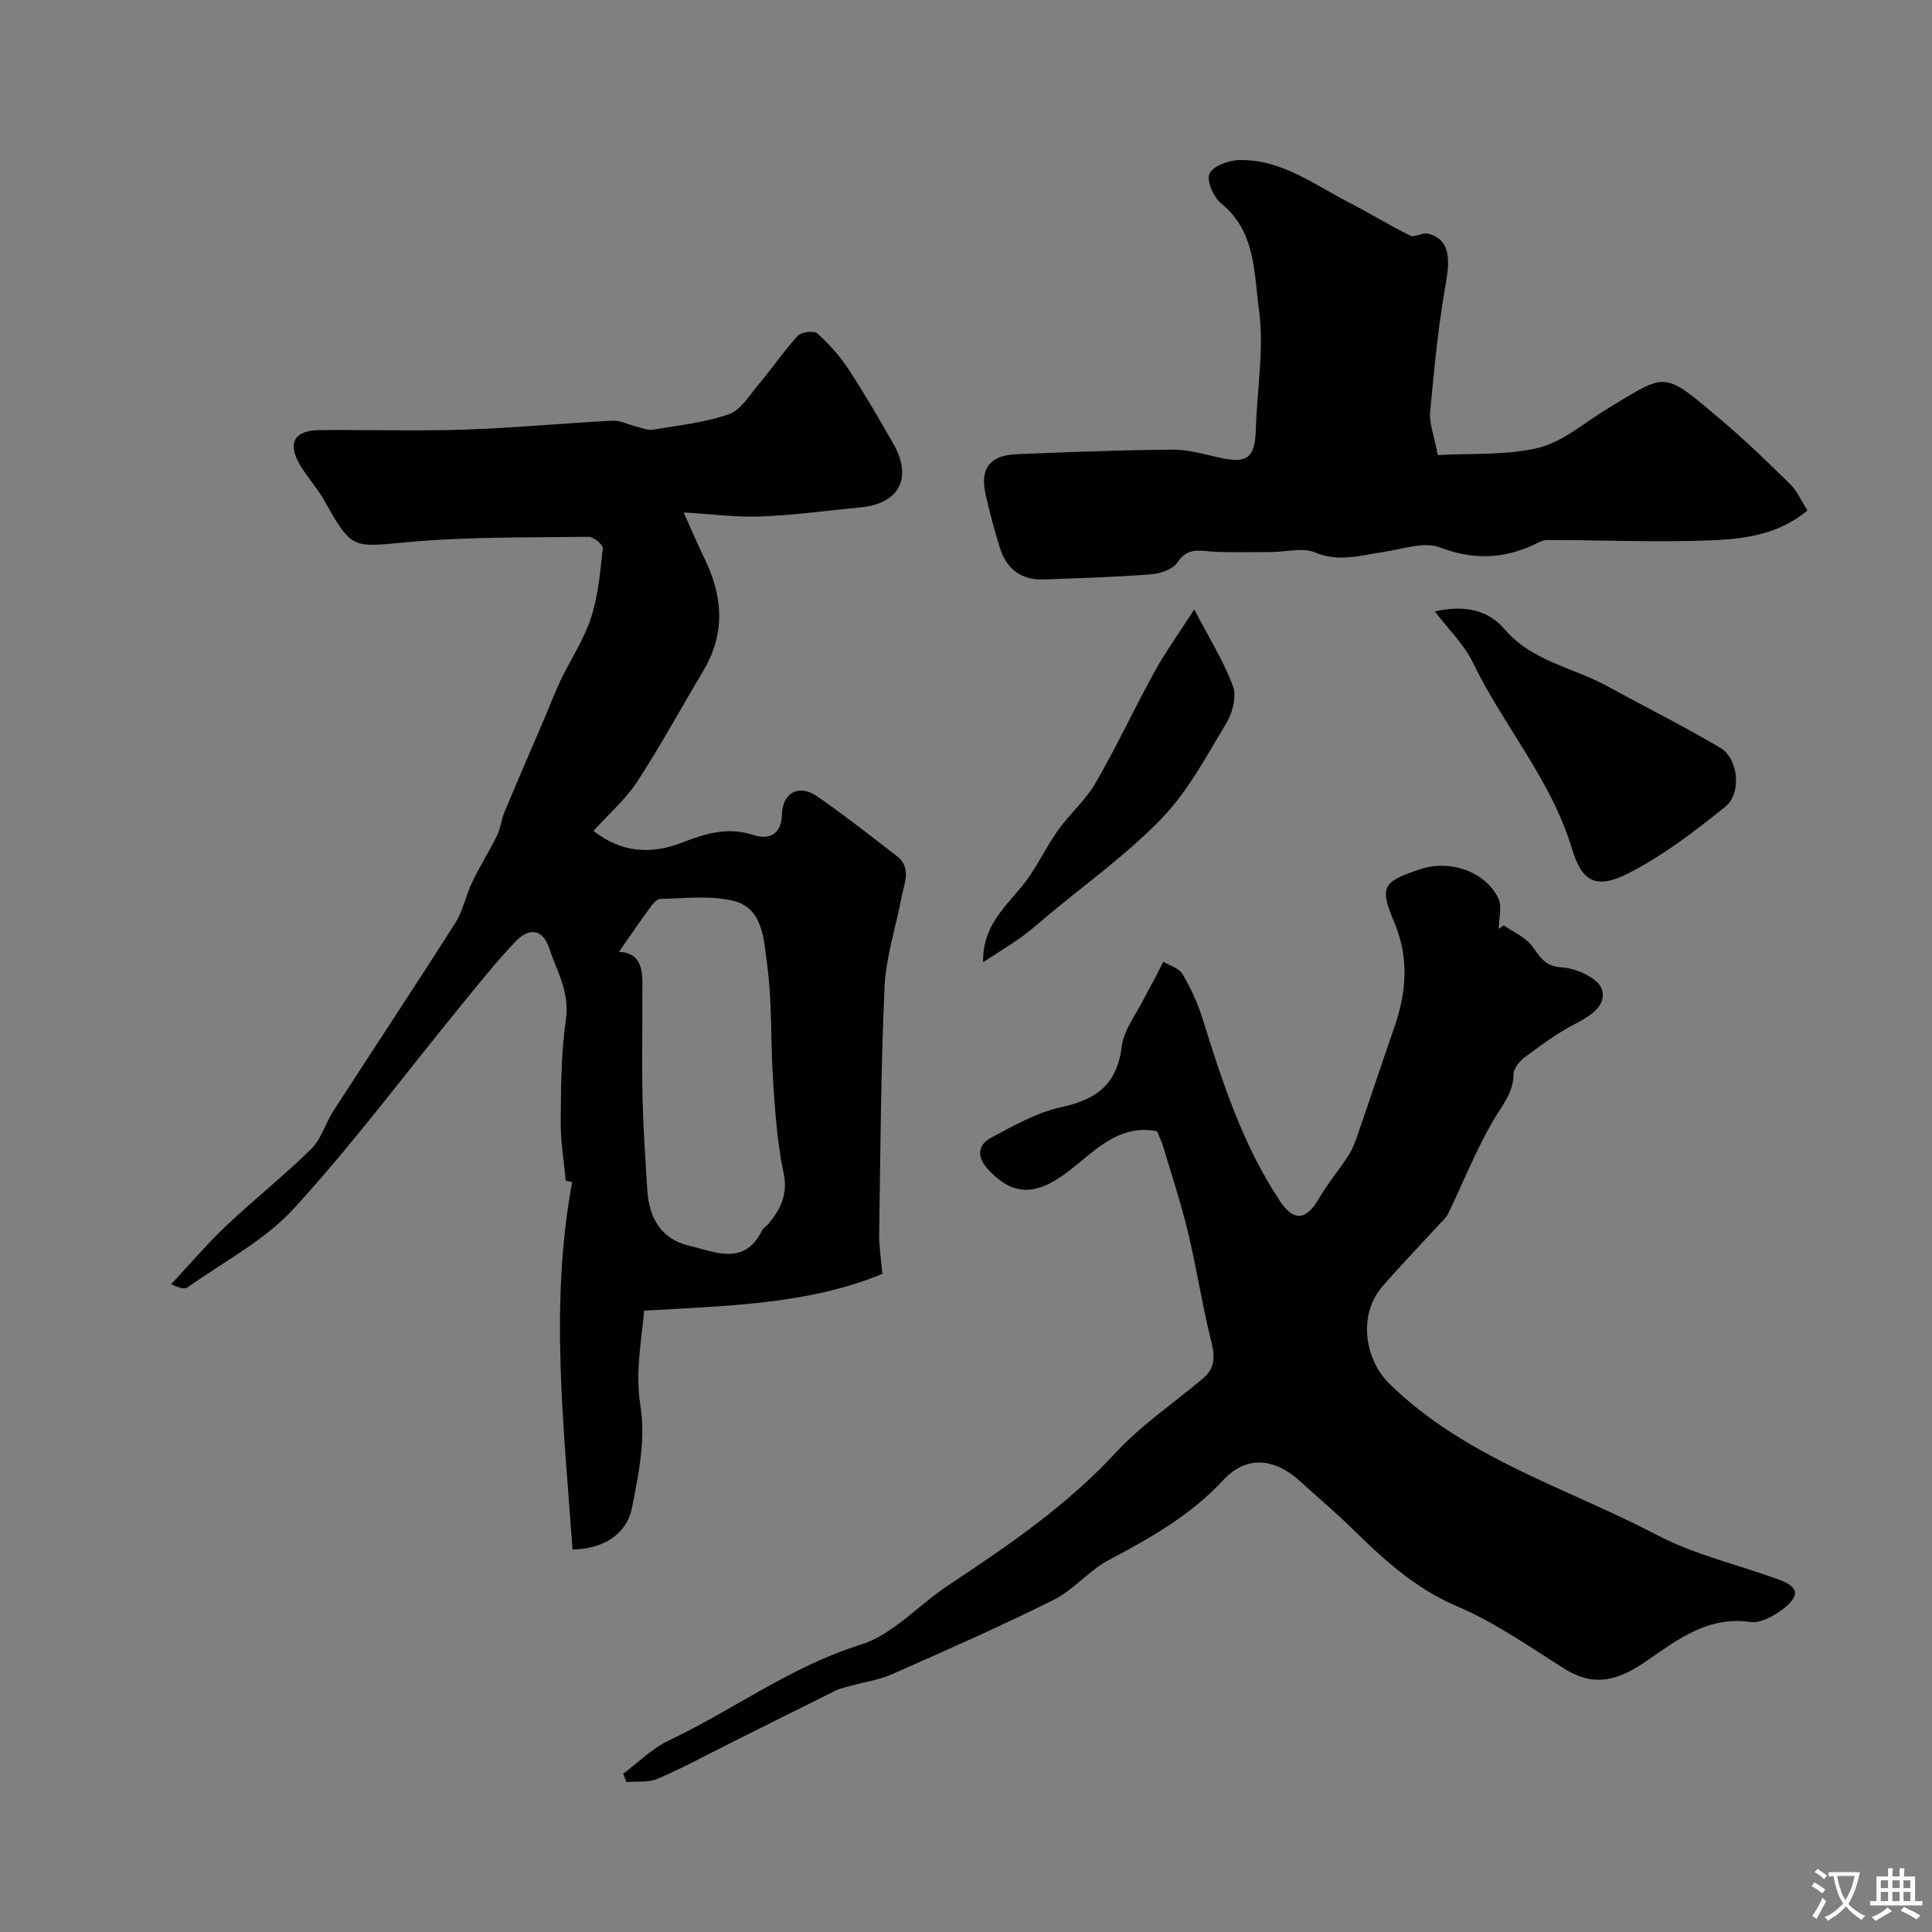 <svg enable-background="new 0 0 400 400" viewBox="0 0 400 400" xmlns="http://www.w3.org/2000/svg"><rect x="0" y="0" width="400" height="400" fill="#808080" stroke="none"/><g fill="#000001"><path d="m117.14 244.47c-.38-4.06-1.09-8.12-1.05-12.18.06-7.1.07-14.27 1.08-21.28.8-5.59-1.85-9.87-3.44-14.62-1.48-4.44-4.44-4.15-7.04-1.41-4.07 4.28-7.76 8.93-11.5 13.52-11.41 13.97-22.22 28.47-34.38 41.75-6.03 6.58-14.47 10.95-21.89 16.23-.65.46-1.78.26-3.46-.62 3.77-4.04 7.36-8.27 11.36-12.06 5.74-5.44 11.98-10.37 17.61-15.91 2.09-2.06 2.95-5.33 4.6-7.89 8.39-12.98 16.93-25.85 25.22-38.89 1.62-2.55 2.2-5.74 3.53-8.5 1.57-3.28 3.53-6.37 5.13-9.64.74-1.51.89-3.29 1.54-4.85 2.75-6.57 5.58-13.11 8.38-19.66 1.09-2.54 2.06-5.14 3.25-7.63 2.08-4.33 4.82-8.43 6.29-12.94 1.49-4.59 1.91-9.55 2.43-14.39.08-.71-1.92-2.37-2.94-2.36-12.43.17-24.92-.04-37.28 1.09-11.74 1.07-11.63 1.69-17.48-8.67-1.44-2.54-3.47-4.74-4.97-7.26-2.71-4.57-1.24-7.2 4.09-7.25 10-.09 20 .23 29.99-.1 10.2-.34 20.38-1.33 30.58-1.85 1.66-.08 3.36.84 5.06 1.25 1.1.27 2.27.78 3.32.61 5.29-.89 10.73-1.44 15.73-3.2 2.52-.89 4.33-4.01 6.25-6.29 2.74-3.26 5.14-6.81 8.02-9.94.74-.8 3.34-1.14 4.03-.52 2.42 2.18 4.67 4.69 6.46 7.41 3.29 5 6.29 10.21 9.27 15.41 4.06 7.09 1.28 12.45-6.73 13.21-6.86.65-13.71 1.62-20.59 1.89-5.1.2-10.24-.49-16.06-.83 1.58 3.5 2.82 6.48 4.24 9.38 3.86 7.83 4.48 15.58-.15 23.35-4.57 7.67-8.85 15.54-13.72 23.01-2.4 3.68-5.87 6.67-9.05 10.19 5.72 4.45 11.74 4.97 18.32 2.43 4.73-1.82 9.41-3.35 14.75-1.59 2.85.94 5.81.34 5.95-4.23.14-4.6 3.56-6.33 7.27-3.78 5.65 3.89 11.04 8.16 16.48 12.35 3.13 2.41 1.6 5.55 1.04 8.46-1.19 6.21-3.25 12.38-3.54 18.63-.78 17.08-.85 34.18-1.12 51.28-.04 2.42.38 4.84.66 8.17-15.51 6.39-32.51 6.6-49.31 7.61-.63 6.7-1.87 12.93-.77 19.77 1.09 6.74-.36 14.08-1.74 20.96-1.15 5.76-6.13 8.61-12.33 8.72-1.77-25.35-4.79-50.71-.07-76.07-.43-.12-.88-.19-1.32-.27zm11.01-47.41c5.59.35 4.82 5.18 4.84 9.52.03 7.01-.12 14.03.05 21.03.15 6.25.58 12.5.97 18.74.36 5.76 2.82 10.2 8.74 11.59 5.36 1.25 11.34 4.22 15.01-3.16.28-.57.96-.92 1.38-1.43 2.51-3.08 4.03-6.12 3.08-10.57-1.32-6.21-1.73-12.64-2.16-19-.55-8.12-.16-16.35-1.27-24.38-.68-4.9-.76-11.52-7.22-12.96-4.76-1.07-9.92-.43-14.89-.32-.79.02-1.68 1.24-2.29 2.07-2.08 2.83-4.05 5.74-6.24 8.87z"/><path d="m311.34 191.58c2.03 1.44 4.59 2.5 5.96 4.41 1.66 2.33 2.65 4.09 6.17 4.31 2.92.18 7.34 2.19 8.13 4.43 1.23 3.49-2.45 5.69-5.73 7.39-3.56 1.85-6.85 4.29-10.09 6.7-1.11.83-2.4 2.35-2.41 3.56-.05 3.73-2.13 6.17-3.93 9.16-3.74 6.23-6.4 13.1-9.59 19.67-.49 1-1.43 1.8-2.21 2.65-3.8 4.14-7.69 8.2-11.39 12.43-5.12 5.86-3.76 15.1 1.37 20.15 15.73 15.47 36.67 21.53 55.47 31.38 7.83 4.1 16.73 6.12 25.11 9.18 4.16 1.52 4.57 3.26 1.06 6.04-1.91 1.51-4.76 3.09-6.92 2.77-8.76-1.26-15.13 3.73-21.4 8.05-5.78 3.99-10.78 5.58-17.05 1.63-7.25-4.56-14.37-9.59-22.19-12.91-8.89-3.78-15.49-9.95-22.11-16.45-3.3-3.23-6.87-6.18-10.26-9.32-5.36-4.96-11.24-5.57-16.04-.4-6.77 7.31-15.08 12-23.69 16.55-4.13 2.18-7.31 6.2-11.47 8.28-10.99 5.48-22.26 10.44-33.49 15.41-2.62 1.16-5.57 1.57-8.37 2.35-1.09.3-2.23.51-3.23 1-7.4 3.65-14.77 7.36-22.15 11.05-4.89 2.44-9.7 5.08-14.72 7.22-1.91.81-4.3.49-6.48.69-.22-.58-.44-1.16-.66-1.73 3.13-2.33 5.98-5.24 9.44-6.88 13.36-6.33 25.28-15.33 39.73-19.84 6.67-2.08 12.01-8.24 18.13-12.29 12.35-8.17 24.5-16.47 34.69-27.48 5.35-5.78 12.07-10.3 18.14-15.43 2.78-2.35 2.24-5.13 1.44-8.33-1.79-7.23-2.9-14.63-4.64-21.88-1.43-5.94-3.36-11.75-5.1-17.61-.32-1.07-.83-2.09-1.31-3.29-8.27-1.57-13.19 4.49-18.82 8.67-6.48 4.8-11.15 4.66-16.16-.76-2.43-2.63-2.14-5.08.65-6.57 4.67-2.5 9.47-5.23 14.55-6.33 7.29-1.57 11.51-4.73 12.48-12.55.43-3.49 3.03-6.72 4.68-10.05.65-1.31 1.39-2.57 2.07-3.86.63-1.21 1.24-2.43 1.85-3.64 1.36.83 3.27 1.34 3.98 2.56 1.7 2.9 3.15 6.04 4.15 9.25 4.09 13.1 8.31 26.13 15.98 37.69 2.9 4.37 5.47 4.08 8.09-.44 1.79-3.09 4.14-5.86 6.09-8.87.84-1.3 1.42-2.81 1.93-4.29 2.54-7.35 4.97-14.73 7.53-22.07 2.55-7.31 3.24-14.41.09-21.92-3.18-7.56-2.39-8.48 5.47-11.09 5.99-1.98 13.22.44 16.01 5.95.88 1.73.14 4.29.14 6.46.32-.25.67-.51 1.03-.76z"/><path d="m297.68 94.22c7.09-.42 14.3.12 20.95-1.54 5.14-1.29 9.6-5.34 14.35-8.18 12.31-7.37 11.17-7.88 23.51 2.57 4.92 4.17 9.57 8.66 14.16 13.19 1.42 1.4 2.26 3.39 3.57 5.43-5.93 4.92-12.83 5.87-19.5 6.16-11.45.49-22.95-.04-34.43-.05-.99 0-2 .66-2.96 1.1-6.36 2.86-12.48 3.01-19.24.43-3.28-1.25-7.73.37-11.62.94-4.74.7-9.26 2.18-14.23.1-2.52-1.05-5.87-.1-8.85-.08-3.93.02-7.87.11-11.8-.05-2.87-.11-5.62-1.14-7.8 2.19-.93 1.43-3.5 2.32-5.41 2.47-7.4.58-14.84.8-22.26 1.07-4.65.17-7.72-2.14-9.09-6.5-1.16-3.71-2.17-7.48-3-11.28-1.15-5.22.93-7.92 6.43-8.15 10.76-.45 21.52-.85 32.29-.95 3.2-.03 6.44.92 9.62 1.64 5.9 1.32 7.47.1 7.64-5.87.24-8.28 1.76-16.72.64-24.8-1.04-7.52-.65-16.12-7.78-21.9-1.59-1.29-3.09-4.65-2.47-6.17.64-1.56 3.91-2.79 6.06-2.85 8.8-.24 15.64 5.1 23 8.87 4.22 2.16 8.26 4.68 12.51 6.77.92.45 2.53-.69 3.65-.41 4.16 1.03 4.77 4.43 3.76 10.07-1.59 8.88-2.45 17.9-3.29 26.89-.21 2.32.81 4.77 1.59 8.89z"/><path d="m297.08 126.6c6.51-1.52 11.28-.03 14.4 3.64 5.7 6.69 14.09 7.9 21.16 11.76 7.84 4.29 15.85 8.28 23.53 12.83 3.73 2.21 4.5 9.4 1.02 12.2-6.3 5.09-12.87 10.11-20.04 13.77-6.64 3.39-9.61 1.85-11.7-5.11-4.29-14.28-14.21-25.46-20.55-38.6-1.77-3.66-4.9-6.65-7.82-10.49z"/><path d="m203.54 199.21c-.16-8.58 6.09-12.52 9.79-18.07 2.04-3.05 3.66-6.38 5.8-9.35 2.43-3.37 5.7-6.21 7.75-9.77 4.33-7.49 7.98-15.36 12.16-22.95 2.27-4.12 5.04-7.95 8.22-12.9 3.09 5.94 6.08 10.72 8.01 15.89.79 2.1-.06 5.46-1.32 7.56-4.1 6.82-7.93 14.1-13.37 19.76-7.21 7.49-15.83 13.63-23.85 20.34-1.76 1.47-3.46 3.01-5.32 4.33-2.56 1.81-5.24 3.44-7.87 5.16z"/></g><path d="m377.9 391.2c-.2.3-.4.5-.6.8-.7-.6-1.4-1-2.2-1.5.2-.3.4-.5.5-.8.6.4 1.4.8 2.3 1.5zm-1.8 6.1c-.2-.2-.5-.4-.9-.6.4-.6.8-1.2 1.2-1.9s.7-1.3.9-1.9c.3.3.5.5.8.7-.7 1.3-1.4 2.6-2 3.7zm2.2-9c-.3.3-.5.5-.6.8-.6-.6-1.3-1.1-2-1.5.3-.3.5-.5.6-.7.6.5 1.3.9 2 1.4zm.3.2v-.9h2 4.5c-.3 1.3-.6 2.5-1 3.6s-.9 2.1-1.4 3c.4.5 1 1 1.6 1.4s1.2.8 1.9 1.1c-.3.2-.5.4-.8.8-.4-.3-1-.7-1.6-1.2s-1.2-1.1-1.6-1.6c-.5.6-1.1 1.1-1.7 1.6s-1.4.9-2.1 1.4c-.1-.3-.3-.5-.7-.8.6-.2 1.2-.5 1.9-1s1.4-1.1 2-1.8c-.5-.8-.9-1.6-1.2-2.5s-.6-2-.8-3.2c-.4.1-.7.1-1 .1zm2.5 2.7c.2 1 .7 1.7 1 2.2.3-.5.6-1.1 1-2s.6-1.9.9-3h-3.2-.4c.1.9.3 1.8.7 2.8z" fill="#fafbfa"/><path d="m396.5 388.5v1.5 3.6h1.5v.9c-.4 0-1 0-1.7 0h-7.9c-.5 0-.9 0-1.2 0v-.9h1.3v-3.5c0-.7 0-1.2 0-1.6h2.4c0-.8 0-1.4 0-1.7h1c0 .3-.1.8-.1 1.7h1.5c0-.8 0-1.4 0-1.7h1c0 .3-.1.9-.1 1.7zm-8.2 9.2c-.2-.3-.5-.5-.8-.8.8-.3 1.4-.6 1.9-.9s1-.7 1.4-1.1c.3.3.6.5.9.8-1.6 1-2.8 1.6-3.4 2zm2.6-6.8v-1.6h-1.5v1.6zm0 2.7v-1.9h-1.5v1.9zm2.4-2.7v-1.6h-1.5v1.6zm0 2.7v-1.9h-1.5v1.9zm.2 2 .7-.8c.4.2.9.5 1.6.8s1.3.7 1.8 1c-.3.3-.5.5-.8.8-.4-.3-1.5-1-3.3-1.8zm2-4.7v-1.6h-1.4v1.6zm0 2.7v-1.9h-1.4v1.9z" fill="#fafbfa"/></svg>